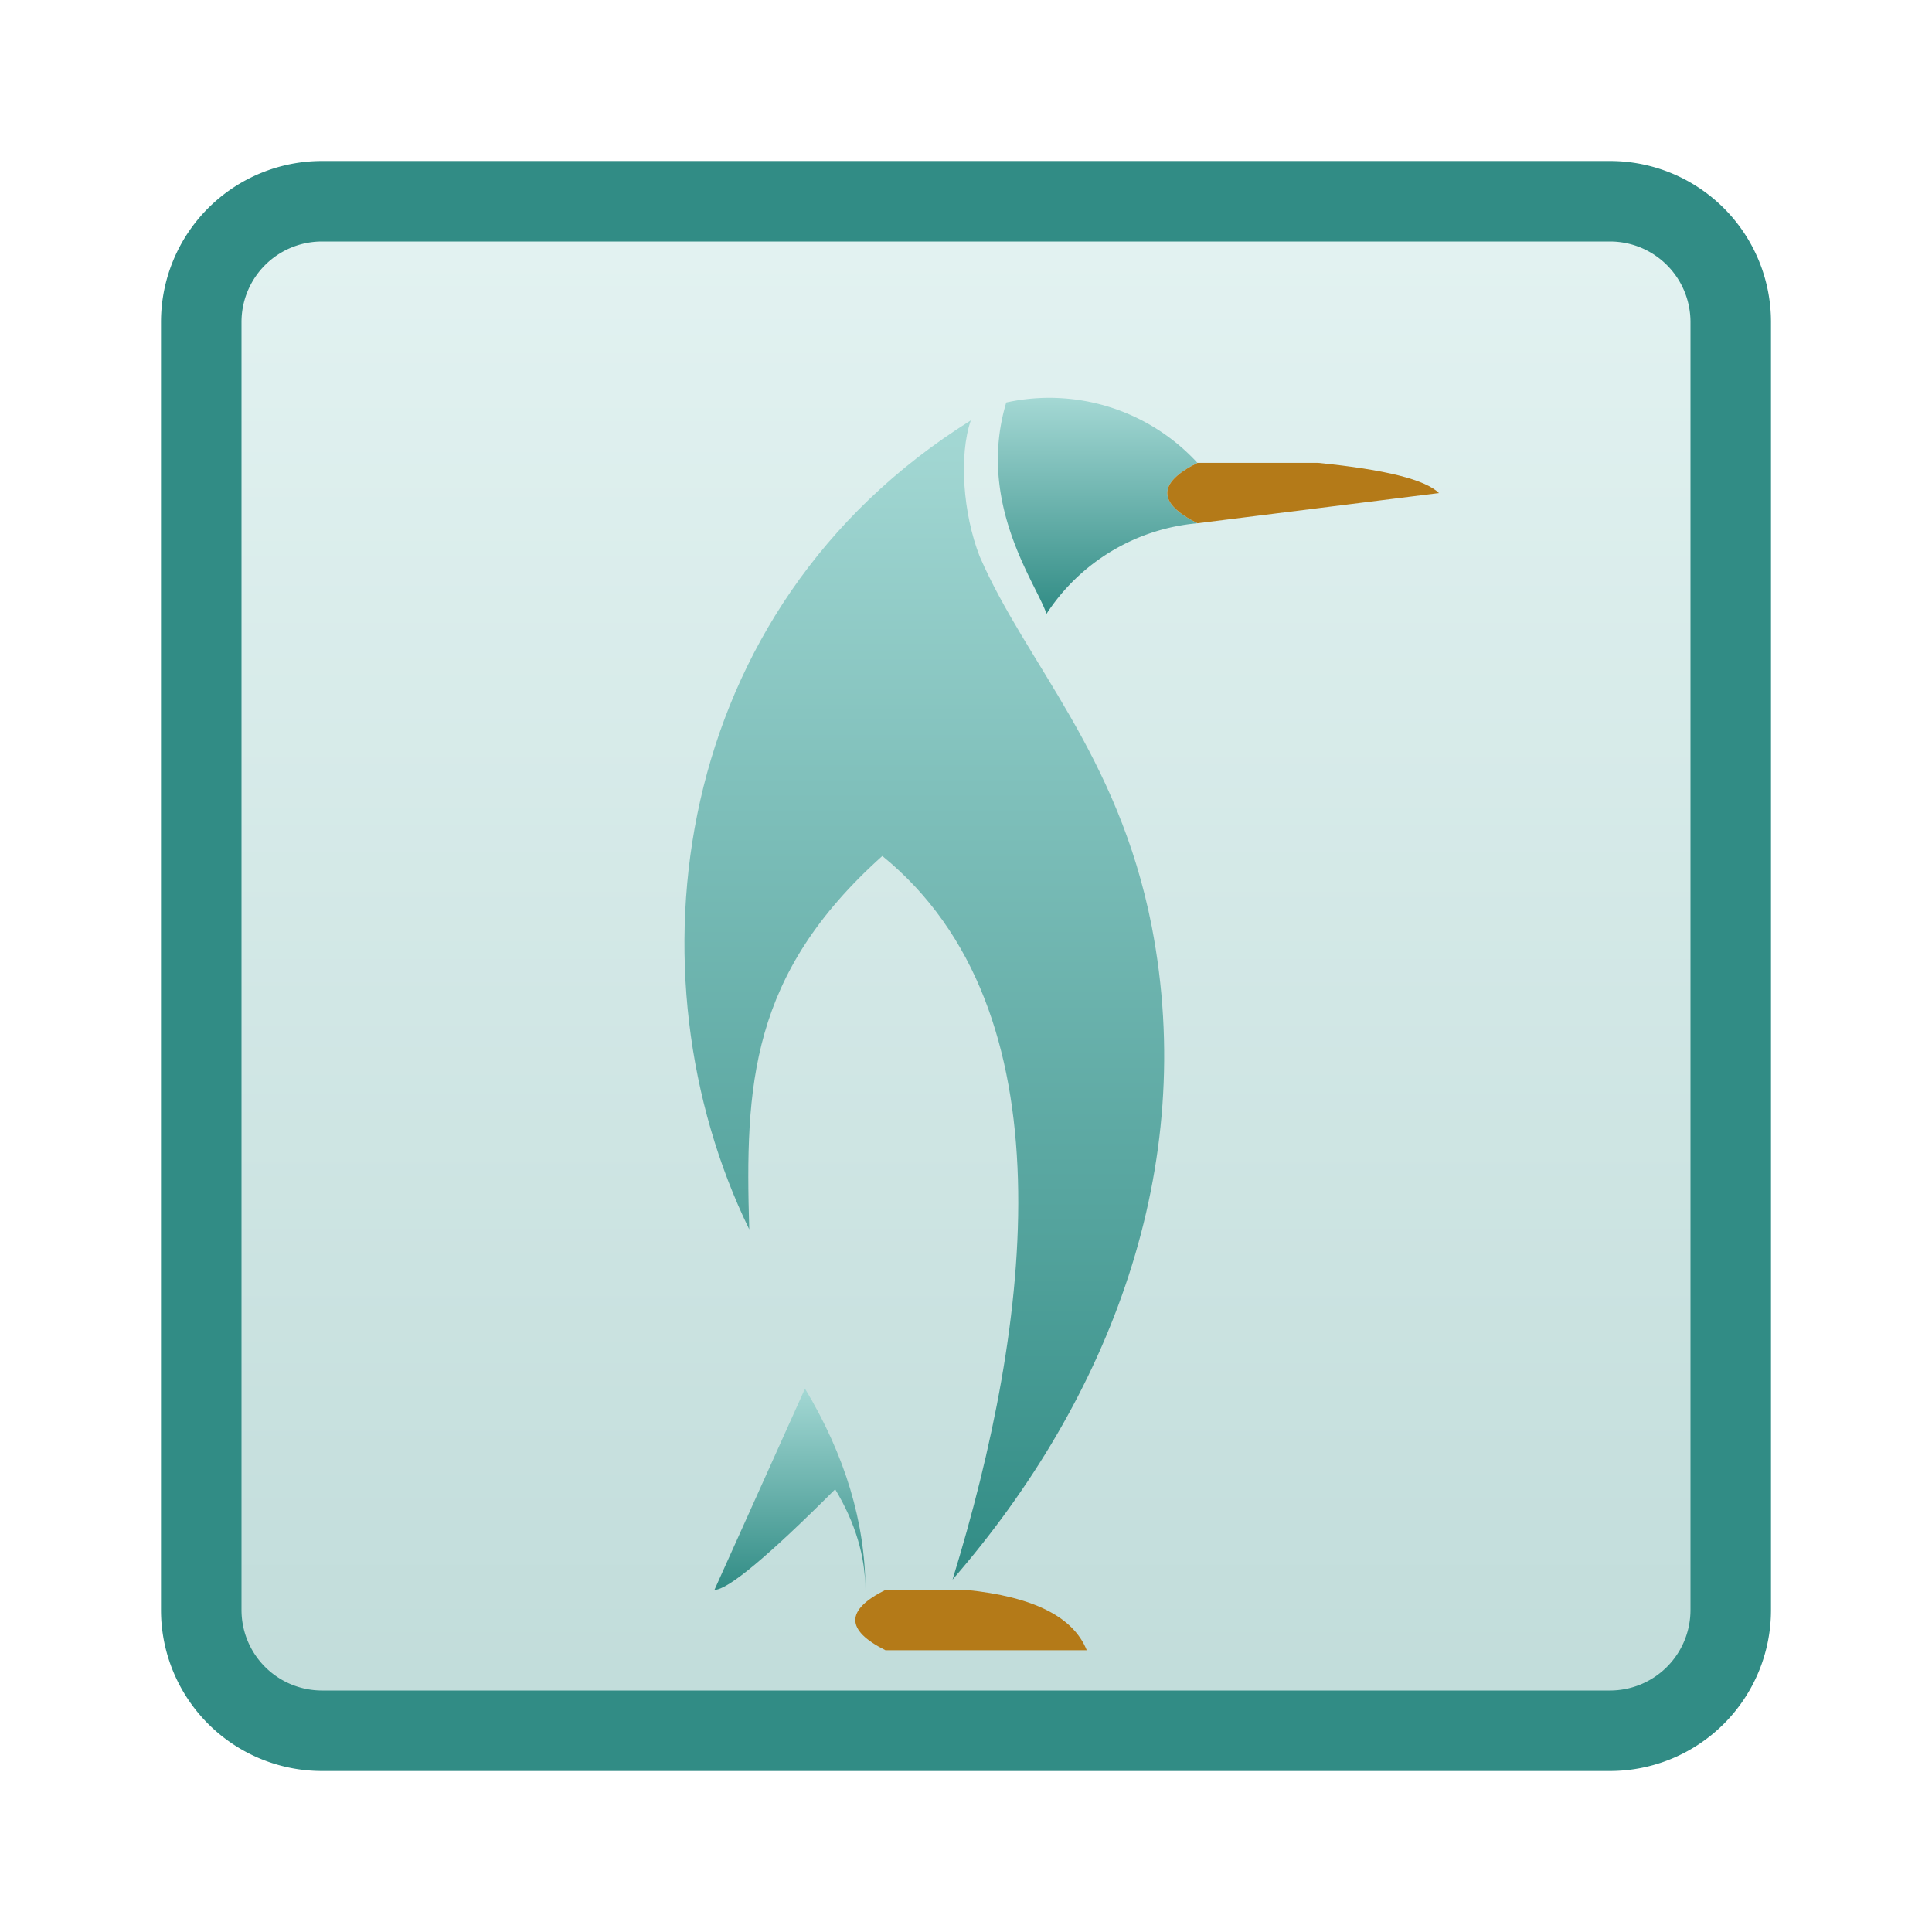 <svg xmlns="http://www.w3.org/2000/svg" version="1.1" height="48px" width="48px" viewBox="0 0 192 192">
  <defs>
  <linearGradient id="oomox" x1="0%" x2="0%" y1="0%" y2="100%">
  <stop offset="0%" style="stop-color:#a4d8d4; stop-opacity:1"/>
  <stop offset="100%" style="stop-color:#318c85; stop-opacity:1"/>
  </linearGradient>
  </defs>
  <path style="fill:url(#oomox);fill-opacity:0.3;stroke:#318c85;stroke-width:8;" d="m 32,20 128,0 a 12 12 0 0 1 12,12  l 0,128 a 12,12 0 0 1 -12,12 l -128,0 a 12,12 0 0 1 -12,-12 l 0,-128 a 12,12 0 0 1 12,-12 z"/>
  <g transform="matrix(1.294,0,0,1.294,-16.02,-14.812) scale(1.2) translate(20 25)" id="layer7">
  <path d="M 38.268,63.218 C 30.342,46.956 33.106,23.544 52.447,11.446 c -0.761,2.225 -0.511,5.936 0.57,8.707 2.965,6.839 8.854,12.645 11.011,23.678 2.985,15.442 -2.669,30.192 -12.748,41.803 5.051,-16.429 7.606,-36.468 -4.495,-46.312 -8.469,7.596 -8.791,14.669 -8.517,23.896 z" style="display:inline;opacity:1;fill:url(#oomox);fill-opacity:1;stroke:none;stroke-width:0.076" />
  </g>
  <path style="fill:url(#oomox);stroke:none;" d="m 100,40 c -3,10 3,18 4,21 a 20 20 0 0 1 15,-9 q -6,-3 0,-6 a 20 20 0 0 0 -19,-6z"/>
  <path style="fill:url(#oomox);stroke:none;" d="m 80,138 q 6,10 6,20 q 0,-5 -3,-10 q -10,10 -12,10z"/>
  <path style="fill:#B47A18;stroke:none;" d="m 119,52 q -6,-3 0,-6 l 12,0 q 10,1 12,3z"/>
  <path style="fill:#B47A18;stroke:none;" d="m 88,164 q -6,-3 0,-6 l 8,0 q 10,1 12,6z"/>
</svg>
